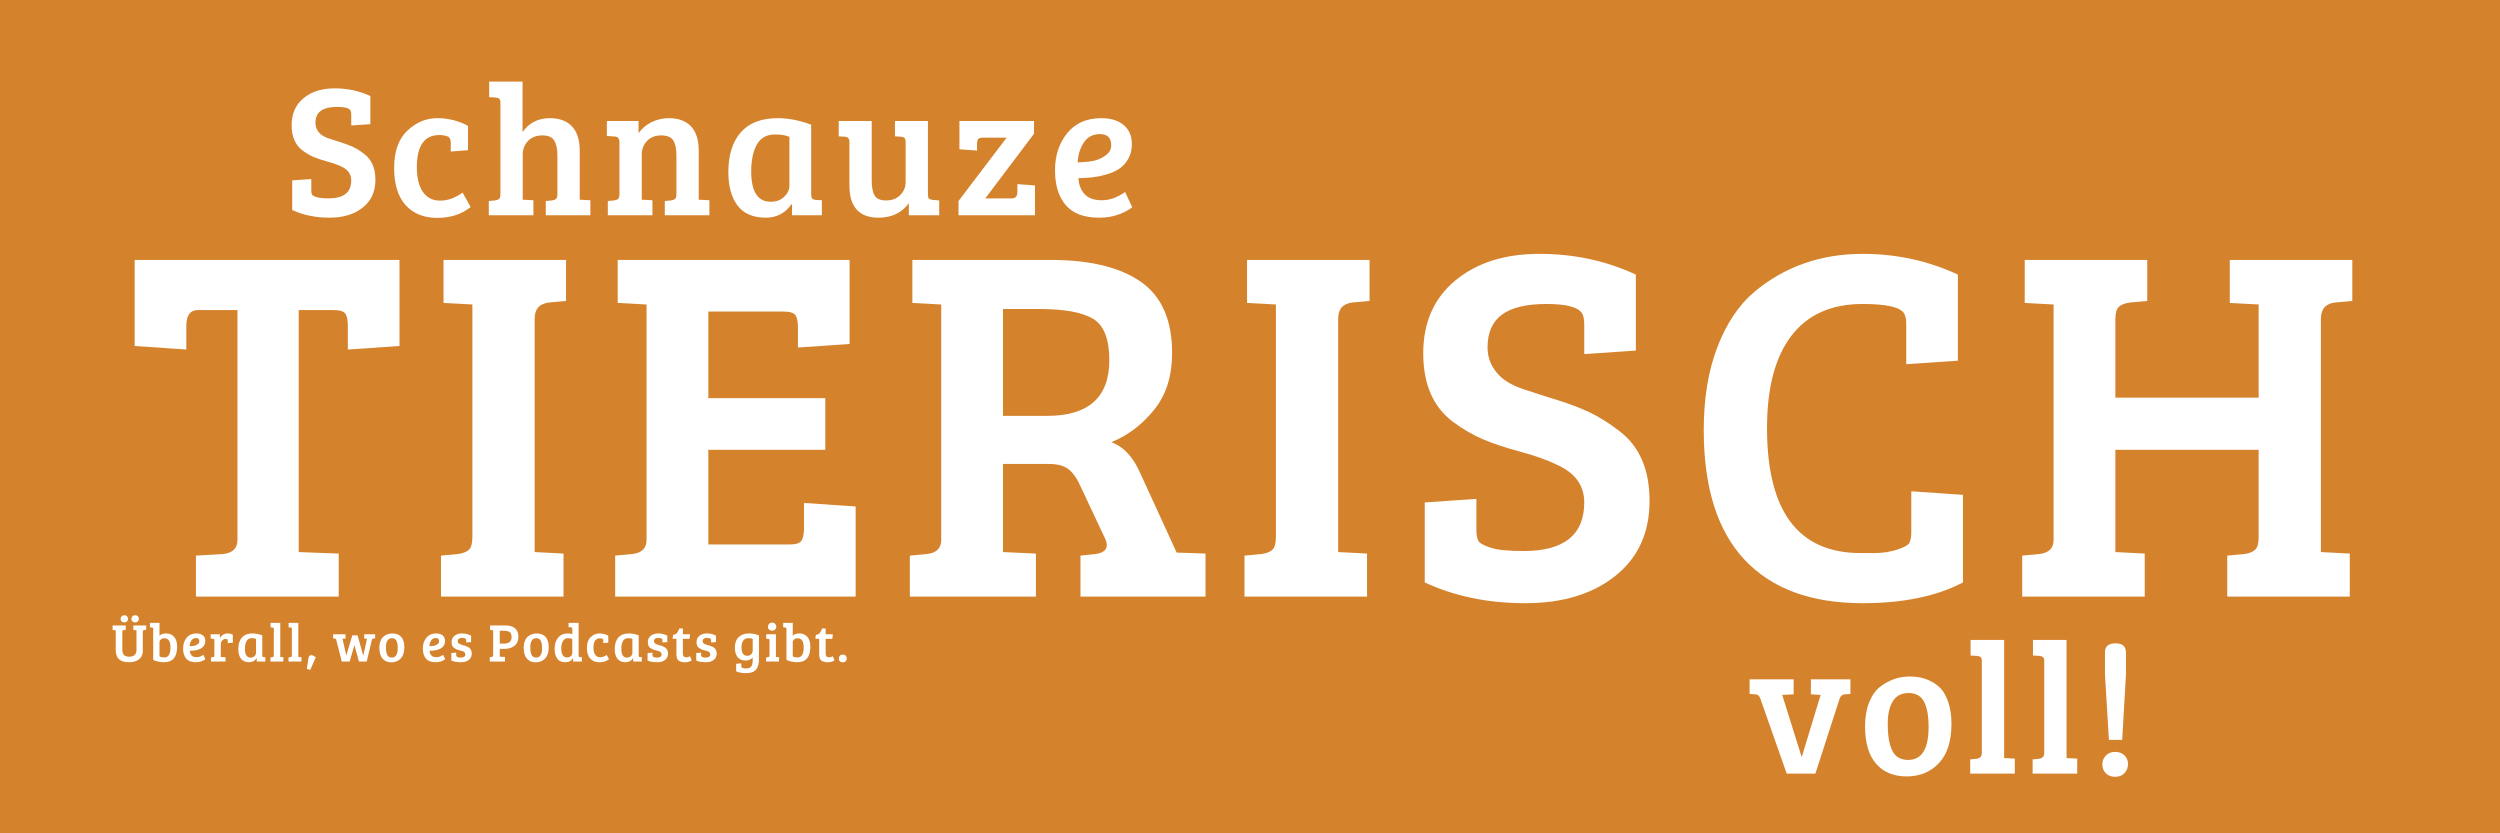 <svg xmlns="http://www.w3.org/2000/svg" xmlns:xlink="http://www.w3.org/1999/xlink" width="3000" zoomAndPan="magnify" viewBox="0 0 2250 750" height="1000" preserveAspectRatio="xMidYMid meet" version="1.0"><defs><g/><clipPath id="a9c832e02f"><rect x="0" width="362" y="0" height="230"/></clipPath><clipPath id="70db101f10"><rect x="0" width="2034" y="0" height="620"/></clipPath><clipPath id="a68d64fa04"><rect x="0" width="778" y="0" height="230"/></clipPath></defs><rect x="-225" width="2700" fill="#ffffff" y="-75" height="900" fill-opacity="1"/><rect x="-225" width="2700" fill="#d5822c" y="-75" height="900" fill-opacity="1"/><g transform="matrix(1, 0, 0, 1, 1572, 515)"><g clip-path="url(#a9c832e02f)"><g fill="#ffffff" fill-opacity="1"><g transform="translate(0.957, 181.251)"><g><path d="M 56.844 -84.844 L 92.438 -84.844 L 92.438 -71.688 L 87.219 -71.359 C 84.969 -71.129 83.445 -69.781 82.656 -67.312 L 60.891 0 L 35.094 0 L 11.469 -67.141 C 10.906 -68.711 10.312 -69.781 9.688 -70.344 C 9.07 -70.906 8.035 -71.242 6.578 -71.359 L 1.688 -71.688 L 1.688 -84.844 L 41.328 -84.844 L 41.328 -71.359 L 31.031 -70.844 L 48.406 -15.344 L 48.75 -15.344 L 65.625 -70.844 L 56.844 -71.359 Z M 56.844 -84.844 "/></g></g></g><g fill="#ffffff" fill-opacity="1"><g transform="translate(100.986, 181.251)"><g><path d="M 44.359 -12.312 C 56.617 -12.312 62.75 -22.207 62.75 -42 C 62.75 -52.008 61.367 -59.598 58.609 -64.766 C 55.859 -69.941 51.25 -72.531 44.781 -72.531 C 38.32 -72.531 33.57 -70.055 30.531 -65.109 C 27.5 -60.16 25.984 -53.414 25.984 -44.875 C 25.984 -29.02 28.906 -19.066 34.75 -15.016 C 37.332 -13.211 40.535 -12.312 44.359 -12.312 Z M 5.562 -42.516 C 5.562 -50.828 6.797 -58.047 9.266 -64.172 C 11.742 -70.305 15.066 -75.004 19.234 -78.266 C 27.211 -84.336 36.039 -87.375 45.719 -87.375 C 52.457 -87.375 58.16 -86.273 62.828 -84.078 C 67.504 -81.891 71.16 -79.363 73.797 -76.5 C 76.441 -73.633 78.691 -69.473 80.547 -64.016 C 82.398 -58.555 83.328 -52.117 83.328 -44.703 C 83.328 -29.18 79.562 -17.426 72.031 -9.438 C 64.5 -1.457 54.852 2.531 43.094 2.531 C 31.344 2.531 22.148 -1.266 15.516 -8.859 C 8.879 -16.453 5.562 -27.672 5.562 -42.516 Z M 5.562 -42.516 "/></g></g></g><g fill="#ffffff" fill-opacity="1"><g transform="translate(195.953, 181.251)"><g><path d="M 35.766 -120.281 L 35.766 -14 L 45.375 -13.5 L 45.375 0 L 5.234 0 L 5.234 -12.812 L 10.797 -13.328 C 14.055 -13.66 15.688 -15.457 15.688 -18.719 L 15.688 -101.891 C 15.688 -104.359 14.281 -105.707 11.469 -105.938 L 5.562 -106.266 L 5.562 -120.281 Z M 35.766 -120.281 "/></g></g></g><g fill="#ffffff" fill-opacity="1"><g transform="translate(252.124, 181.251)"><g><path d="M 35.766 -120.281 L 35.766 -14 L 45.375 -13.5 L 45.375 0 L 5.234 0 L 5.234 -12.812 L 10.797 -13.328 C 14.055 -13.66 15.688 -15.457 15.688 -18.719 L 15.688 -101.891 C 15.688 -104.359 14.281 -105.707 11.469 -105.938 L 5.562 -106.266 L 5.562 -120.281 Z M 35.766 -120.281 "/></g></g></g><g fill="#ffffff" fill-opacity="1"><g transform="translate(308.296, 181.251)"><g><path d="M 14.172 -89.234 L 14.172 -109.312 C 14.172 -114.594 17.316 -117.234 23.609 -117.234 C 29.91 -117.234 33.062 -114.477 33.062 -108.969 L 33.062 -89.234 L 29.688 -30.359 L 17.719 -30.359 Z M 23.359 2.875 C 19.816 2.875 17.004 1.805 14.922 -0.328 C 12.848 -2.473 11.812 -5.117 11.812 -8.266 C 11.812 -11.41 12.879 -14.078 15.016 -16.266 C 17.148 -18.461 19.93 -19.562 23.359 -19.562 C 26.797 -19.562 29.582 -18.52 31.719 -16.438 C 33.852 -14.363 34.922 -11.75 34.922 -8.594 C 34.922 -5.445 33.879 -2.75 31.797 -0.5 C 29.711 1.75 26.898 2.875 23.359 2.875 Z M 23.359 2.875 "/></g></g></g></g></g><g fill="#ffffff" fill-opacity="1"><g transform="translate(100.274, 595.367)"><g><path d="M 9.812 -26.734 L 9.812 -10.547 C 9.812 -8.266 10.352 -6.66 11.438 -5.734 C 12.531 -4.805 14.094 -4.344 16.125 -4.344 C 18.156 -4.344 19.734 -4.848 20.859 -5.859 C 21.984 -6.867 22.547 -8.348 22.547 -10.297 L 22.547 -28.156 L 19.719 -28.297 L 19.719 -32.453 L 31.281 -32.453 L 31.281 -28.5 L 29.672 -28.344 C 28.723 -28.25 28.25 -27.766 28.25 -26.891 L 28.25 -9.469 C 28.25 -6.312 27.141 -3.836 24.922 -2.047 C 22.711 -0.254 19.656 0.641 15.75 0.641 C 11.852 0.641 8.906 -0.227 6.906 -1.969 C 4.906 -3.719 3.906 -6.477 3.906 -10.25 L 3.906 -28.156 L 1.078 -28.297 L 1.078 -32.453 L 12.875 -32.453 L 12.875 -28.5 L 11.266 -28.344 C 10.742 -28.281 10.367 -28.145 10.141 -27.938 C 9.922 -27.727 9.812 -27.328 9.812 -26.734 Z M 21.344 -35.188 C 20.352 -35.188 19.547 -35.484 18.922 -36.078 C 18.305 -36.68 18 -37.445 18 -38.375 C 18 -39.301 18.316 -40.082 18.953 -40.719 C 19.586 -41.352 20.395 -41.672 21.375 -41.672 C 22.352 -41.672 23.156 -41.352 23.781 -40.719 C 24.414 -40.082 24.734 -39.301 24.734 -38.375 C 24.734 -37.445 24.414 -36.68 23.781 -36.078 C 23.156 -35.484 22.344 -35.188 21.344 -35.188 Z M 11.578 -35.188 C 10.586 -35.188 9.785 -35.484 9.172 -36.078 C 8.555 -36.68 8.25 -37.445 8.25 -38.375 C 8.25 -39.301 8.566 -40.082 9.203 -40.719 C 9.836 -41.352 10.641 -41.672 11.609 -41.672 C 12.586 -41.672 13.395 -41.352 14.031 -40.719 C 14.664 -40.082 14.984 -39.301 14.984 -38.375 C 14.984 -37.445 14.664 -36.68 14.031 -36.078 C 13.395 -35.484 12.578 -35.188 11.578 -35.188 Z M 11.578 -35.188 "/></g></g></g><g fill="#ffffff" fill-opacity="1"><g transform="translate(134.132, 595.367)"><g><path d="M 3.75 -1.469 L 3.75 -29.469 C 3.75 -30.219 3.344 -30.609 2.531 -30.641 L 0.828 -30.734 L 0.828 -34.797 L 9.422 -34.797 L 9.422 -23.234 C 10.879 -24.598 12.848 -25.281 15.328 -25.281 C 18.379 -25.281 20.801 -24.242 22.594 -22.172 C 24.383 -20.109 25.281 -17.207 25.281 -13.469 C 25.281 -4.062 21.344 0.641 13.469 0.641 C 11.781 0.641 10 0.438 8.125 0.031 C 6.25 -0.375 4.789 -0.875 3.75 -1.469 Z M 9.422 -17.281 L 9.422 -4.641 C 10.648 -3.984 12.082 -3.656 13.719 -3.656 C 17.426 -3.656 19.281 -6.664 19.281 -12.688 C 19.281 -18.188 17.457 -20.938 13.812 -20.938 C 12.633 -20.938 11.609 -20.594 10.734 -19.906 C 9.859 -19.227 9.422 -18.352 9.422 -17.281 Z M 9.422 -17.281 "/></g></g></g><g fill="#ffffff" fill-opacity="1"><g transform="translate(162.964, 595.367)"><g><path d="M 13.859 -25.281 C 16.297 -25.281 18.227 -24.688 19.656 -23.5 C 21.094 -22.312 21.812 -20.645 21.812 -18.5 C 21.812 -17.062 21.5 -15.797 20.875 -14.703 C 20.258 -13.617 19.492 -12.766 18.578 -12.141 C 17.672 -11.523 16.566 -11.023 15.266 -10.641 C 13.086 -9.984 10.633 -9.656 7.906 -9.656 C 8 -7.938 8.535 -6.547 9.516 -5.484 C 10.492 -4.43 11.988 -3.906 14 -3.906 C 16.02 -3.906 18.039 -4.617 20.062 -6.047 L 21.906 -2.094 C 21.258 -1.508 20.16 -0.906 18.609 -0.281 C 17.066 0.332 15.305 0.641 13.328 0.641 C 9.359 0.641 6.445 -0.457 4.594 -2.656 C 2.738 -4.852 1.812 -7.867 1.812 -11.703 C 1.812 -15.547 2.867 -18.77 4.984 -21.375 C 7.098 -23.977 10.055 -25.281 13.859 -25.281 Z M 11.641 -14.125 C 12.828 -14.332 13.922 -14.801 14.922 -15.531 C 15.93 -16.27 16.438 -17.145 16.438 -18.156 C 16.438 -20.133 15.461 -21.125 13.516 -21.125 C 11.691 -21.125 10.289 -20.398 9.312 -18.953 C 8.344 -17.504 7.805 -15.773 7.703 -13.766 C 9.141 -13.797 10.453 -13.914 11.641 -14.125 Z M 11.641 -14.125 "/></g></g></g><g fill="#ffffff" fill-opacity="1"><g transform="translate(188.284, 595.367)"><g><path d="M 4.641 -5.469 L 4.641 -18.984 C 4.641 -19.504 4.547 -19.867 4.359 -20.078 C 4.18 -20.285 3.867 -20.41 3.422 -20.453 L 1.359 -20.594 L 1.359 -24.547 L 9.609 -24.547 L 9.609 -20.891 C 10.191 -22.148 11.102 -23.195 12.344 -24.031 C 13.582 -24.863 15.004 -25.281 16.609 -25.281 C 18.223 -25.281 19.766 -24.922 21.234 -24.203 L 21.234 -16.938 L 16.688 -16.594 L 16.688 -18.828 C 16.688 -19.484 16.523 -19.895 16.203 -20.062 C 15.836 -20.219 15.398 -20.297 14.891 -20.297 C 13.586 -20.297 12.52 -19.832 11.688 -18.906 C 10.852 -17.977 10.438 -16.801 10.438 -15.375 L 10.438 -4.047 L 14.688 -3.859 L 14.688 0 L 1.609 0 L 1.609 -3.703 L 3.219 -3.859 C 3.707 -3.922 4.066 -4.055 4.297 -4.266 C 4.523 -4.484 4.641 -4.883 4.641 -5.469 Z M 4.641 -5.469 "/></g></g></g><g fill="#ffffff" fill-opacity="1"><g transform="translate(212.531, 595.367)"><g><path d="M 23.516 -23.562 L 23.516 -5.422 C 23.516 -4.898 23.602 -4.539 23.781 -4.344 C 23.969 -4.145 24.285 -4.031 24.734 -4 L 26.297 -3.906 L 26.297 0 L 18.547 0 L 18.547 -2.828 L 18.391 -2.875 C 16.766 -0.531 14.539 0.641 11.719 0.641 C 8.395 0.641 5.938 -0.414 4.344 -2.531 C 2.75 -4.645 1.953 -7.539 1.953 -11.219 C 1.953 -15.645 3.023 -19.094 5.172 -21.562 C 7.316 -24.039 10.535 -25.281 14.828 -25.281 C 17.598 -25.281 20.492 -24.707 23.516 -23.562 Z M 17.859 -7.766 L 17.859 -20.391 C 16.953 -20.816 15.703 -21.031 14.109 -21.031 C 11.922 -21.031 10.336 -20.148 9.359 -18.391 C 8.391 -16.641 7.906 -14.316 7.906 -11.422 C 7.906 -6.148 9.598 -3.516 12.984 -3.516 C 14.41 -3.516 15.578 -3.941 16.484 -4.797 C 17.398 -5.66 17.859 -6.648 17.859 -7.766 Z M 17.859 -7.766 "/></g></g></g><g fill="#ffffff" fill-opacity="1"><g transform="translate(241.9, 595.367)"><g><path d="M 10.344 -34.797 L 10.344 -4.047 L 13.125 -3.906 L 13.125 0 L 1.516 0 L 1.516 -3.703 L 3.125 -3.859 C 4.062 -3.953 4.531 -4.473 4.531 -5.422 L 4.531 -29.469 C 4.531 -30.188 4.125 -30.578 3.312 -30.641 L 1.609 -30.734 L 1.609 -34.797 Z M 10.344 -34.797 "/></g></g></g><g fill="#ffffff" fill-opacity="1"><g transform="translate(258.146, 595.367)"><g><path d="M 10.344 -34.797 L 10.344 -4.047 L 13.125 -3.906 L 13.125 0 L 1.516 0 L 1.516 -3.703 L 3.125 -3.859 C 4.062 -3.953 4.531 -4.473 4.531 -5.422 L 4.531 -29.469 C 4.531 -30.188 4.125 -30.578 3.312 -30.641 L 1.609 -30.734 L 1.609 -34.797 Z M 10.344 -34.797 "/></g></g></g><g fill="#ffffff" fill-opacity="1"><g transform="translate(274.391, 595.367)"><g><path d="M 9.859 -3.859 L 4.828 7.562 L 1.75 6.641 L 3.266 -3.266 C 3.492 -4.891 4.289 -5.703 5.656 -5.703 C 6.344 -5.703 6.875 -5.598 7.25 -5.391 C 7.625 -5.18 7.93 -5.008 8.172 -4.875 C 8.422 -4.75 8.594 -4.648 8.688 -4.578 C 8.781 -4.516 8.973 -4.395 9.266 -4.219 C 9.555 -4.039 9.754 -3.922 9.859 -3.859 Z M 9.859 -3.859 "/></g></g></g><g fill="#ffffff" fill-opacity="1"><g transform="translate(287.857, 595.367)"><g/></g></g><g fill="#ffffff" fill-opacity="1"><g transform="translate(299.322, 595.367)"><g><path d="M 17.766 -23.562 L 22.5 -23.562 L 27.562 -5.422 L 27.672 -5.422 L 30.984 -20.5 L 28.5 -20.641 L 28.5 -24.547 L 38.312 -24.547 L 38.312 -20.781 L 36.688 -20.688 C 36.039 -20.625 35.602 -20.234 35.375 -19.516 L 30.734 0 L 23.719 0 L 19.719 -14.547 L 19.562 -14.547 L 15.422 0 L 8.25 0 L 3.312 -19.469 C 3.156 -19.926 2.984 -20.234 2.797 -20.391 C 2.617 -20.555 2.32 -20.656 1.906 -20.688 L 0.484 -20.781 L 0.484 -24.547 L 11.656 -24.547 L 11.656 -20.641 L 8.938 -20.5 L 12.297 -5.516 L 12.391 -5.516 Z M 17.766 -23.562 "/></g></g></g><g fill="#ffffff" fill-opacity="1"><g transform="translate(339.814, 595.367)"><g><path d="M 12.828 -3.562 C 16.379 -3.562 18.156 -6.426 18.156 -12.156 C 18.156 -15.051 17.754 -17.242 16.953 -18.734 C 16.16 -20.234 14.828 -20.984 12.953 -20.984 C 11.086 -20.984 9.711 -20.266 8.828 -18.828 C 7.953 -17.398 7.516 -15.453 7.516 -12.984 C 7.516 -8.391 8.359 -5.508 10.047 -4.344 C 10.797 -3.82 11.723 -3.562 12.828 -3.562 Z M 1.609 -12.297 C 1.609 -14.703 1.961 -16.789 2.672 -18.562 C 3.391 -20.344 4.352 -21.703 5.562 -22.641 C 7.875 -24.398 10.426 -25.281 13.219 -25.281 C 15.176 -25.281 16.828 -24.961 18.172 -24.328 C 19.523 -23.691 20.582 -22.957 21.344 -22.125 C 22.113 -21.301 22.766 -20.098 23.297 -18.516 C 23.836 -16.941 24.109 -15.082 24.109 -12.938 C 24.109 -8.445 23.016 -5.047 20.828 -2.734 C 18.648 -0.422 15.863 0.734 12.469 0.734 C 9.07 0.734 6.41 -0.363 4.484 -2.562 C 2.566 -4.758 1.609 -8.004 1.609 -12.297 Z M 1.609 -12.297 "/></g></g></g><g fill="#ffffff" fill-opacity="1"><g transform="translate(367.28, 595.367)"><g/></g></g><g fill="#ffffff" fill-opacity="1"><g transform="translate(378.745, 595.367)"><g><path d="M 13.859 -25.281 C 16.297 -25.281 18.227 -24.688 19.656 -23.5 C 21.094 -22.312 21.812 -20.645 21.812 -18.5 C 21.812 -17.062 21.5 -15.797 20.875 -14.703 C 20.258 -13.617 19.492 -12.766 18.578 -12.141 C 17.672 -11.523 16.566 -11.023 15.266 -10.641 C 13.086 -9.984 10.633 -9.656 7.906 -9.656 C 8 -7.938 8.535 -6.547 9.516 -5.484 C 10.492 -4.43 11.988 -3.906 14 -3.906 C 16.02 -3.906 18.039 -4.617 20.062 -6.047 L 21.906 -2.094 C 21.258 -1.508 20.16 -0.906 18.609 -0.281 C 17.066 0.332 15.305 0.641 13.328 0.641 C 9.359 0.641 6.445 -0.457 4.594 -2.656 C 2.738 -4.852 1.812 -7.867 1.812 -11.703 C 1.812 -15.547 2.867 -18.77 4.984 -21.375 C 7.098 -23.977 10.055 -25.281 13.859 -25.281 Z M 11.641 -14.125 C 12.828 -14.332 13.922 -14.801 14.922 -15.531 C 15.93 -16.27 16.438 -17.145 16.438 -18.156 C 16.438 -20.133 15.461 -21.125 13.516 -21.125 C 11.691 -21.125 10.289 -20.398 9.312 -18.953 C 8.344 -17.504 7.805 -15.773 7.703 -13.766 C 9.141 -13.797 10.453 -13.914 11.641 -14.125 Z M 11.641 -14.125 "/></g></g></g><g fill="#ffffff" fill-opacity="1"><g transform="translate(404.065, 595.367)"><g><path d="M 14.391 -20.844 C 13.609 -21.133 12.664 -21.281 11.562 -21.281 C 10.457 -21.281 9.57 -21.023 8.906 -20.516 C 8.238 -20.016 7.906 -19.395 7.906 -18.656 C 7.906 -17.926 8.023 -17.359 8.266 -16.953 C 8.516 -16.547 8.898 -16.195 9.422 -15.906 C 10.234 -15.477 11.207 -15.109 12.344 -14.797 C 13.477 -14.492 14.32 -14.254 14.875 -14.078 C 15.438 -13.898 16.129 -13.598 16.953 -13.172 C 17.785 -12.754 18.41 -12.301 18.828 -11.812 C 19.973 -10.602 20.547 -9.055 20.547 -7.172 C 20.547 -4.734 19.656 -2.82 17.875 -1.438 C 16.102 -0.051 13.852 0.641 11.125 0.641 C 7.156 0.641 4.16 0.133 2.141 -0.875 L 2.141 -7.656 L 6.531 -8 L 6.531 -5.656 C 6.531 -4.227 7.895 -3.516 10.625 -3.516 C 13.363 -3.516 14.734 -4.504 14.734 -6.484 C 14.734 -7.203 14.5 -7.789 14.031 -8.25 C 13.562 -8.707 13.098 -9.016 12.641 -9.172 C 12.18 -9.336 11.633 -9.5 11 -9.656 C 10.363 -9.82 9.742 -9.984 9.141 -10.141 C 8.547 -10.305 7.895 -10.523 7.188 -10.797 C 6.488 -11.078 5.719 -11.477 4.875 -12 C 3.219 -13.07 2.391 -14.867 2.391 -17.391 C 2.391 -19.91 3.285 -21.852 5.078 -23.219 C 6.867 -24.594 9.117 -25.281 11.828 -25.281 C 14.547 -25.281 17.238 -24.629 19.906 -23.328 L 19.906 -17.469 L 15.516 -17.125 L 15.516 -19.172 C 15.516 -19.984 15.141 -20.539 14.391 -20.844 Z M 14.391 -20.844 "/></g></g></g><g fill="#ffffff" fill-opacity="1"><g transform="translate(427.775, 595.367)"><g/></g></g><g fill="#ffffff" fill-opacity="1"><g transform="translate(439.24, 595.367)"><g><path d="M 1.562 0 L 1.562 -3.953 L 3.172 -4.094 C 4.117 -4.195 4.594 -4.656 4.594 -5.469 L 4.594 -28.156 L 1.812 -28.297 L 1.812 -32.453 L 15.766 -32.453 C 19.41 -32.453 22.25 -31.598 24.281 -29.891 C 26.312 -28.18 27.328 -25.617 27.328 -22.203 C 27.328 -18.785 26.172 -16.125 23.859 -14.219 C 21.547 -12.32 18.488 -11.375 14.688 -11.375 L 10.547 -11.375 L 10.547 -4.297 L 15.219 -4.141 L 15.219 0 Z M 10.547 -16.109 L 14.047 -16.109 C 18.797 -16.109 21.172 -18.039 21.172 -21.906 C 21.172 -24.25 20.562 -25.801 19.344 -26.562 C 18.125 -27.332 16.18 -27.719 13.516 -27.719 L 10.547 -27.719 Z M 10.547 -16.109 "/></g></g></g><g fill="#ffffff" fill-opacity="1"><g transform="translate(469.731, 595.367)"><g><path d="M 12.828 -3.562 C 16.379 -3.562 18.156 -6.426 18.156 -12.156 C 18.156 -15.051 17.754 -17.242 16.953 -18.734 C 16.16 -20.234 14.828 -20.984 12.953 -20.984 C 11.086 -20.984 9.711 -20.266 8.828 -18.828 C 7.953 -17.398 7.516 -15.453 7.516 -12.984 C 7.516 -8.391 8.359 -5.508 10.047 -4.344 C 10.797 -3.82 11.723 -3.562 12.828 -3.562 Z M 1.609 -12.297 C 1.609 -14.703 1.961 -16.789 2.672 -18.562 C 3.391 -20.344 4.352 -21.703 5.562 -22.641 C 7.875 -24.398 10.426 -25.281 13.219 -25.281 C 15.176 -25.281 16.828 -24.961 18.172 -24.328 C 19.523 -23.691 20.582 -22.957 21.344 -22.125 C 22.113 -21.301 22.766 -20.098 23.297 -18.516 C 23.836 -16.941 24.109 -15.082 24.109 -12.938 C 24.109 -8.445 23.016 -5.047 20.828 -2.734 C 18.648 -0.422 15.863 0.734 12.469 0.734 C 9.07 0.734 6.41 -0.363 4.484 -2.562 C 2.566 -4.758 1.609 -8.004 1.609 -12.297 Z M 1.609 -12.297 "/></g></g></g><g fill="#ffffff" fill-opacity="1"><g transform="translate(497.198, 595.367)"><g><path d="M 13.859 -25.281 C 15.254 -25.281 16.586 -25.082 17.859 -24.688 L 17.859 -29.625 C 17.859 -30.332 17.438 -30.723 16.594 -30.797 L 14.5 -30.938 L 14.5 -34.797 L 23.562 -34.797 L 23.562 -5.125 C 23.602 -4.375 24.008 -4 24.781 -4 L 26.5 -3.906 L 26.5 0 L 18.594 0 L 18.594 -2.875 L 18.438 -2.922 C 16.977 -0.547 14.77 0.641 11.812 0.641 C 8.102 0.641 5.5 -0.598 4 -3.078 C 2.633 -5.316 1.953 -8.066 1.953 -11.328 C 1.953 -15.555 3 -18.938 5.094 -21.469 C 7.195 -24.008 10.117 -25.281 13.859 -25.281 Z M 17.859 -7.609 L 17.859 -20.25 C 16.691 -20.77 15.457 -21.031 14.156 -21.031 C 12.008 -21.031 10.438 -20.164 9.438 -18.438 C 8.445 -16.719 7.953 -14.523 7.953 -11.859 C 7.953 -6.391 9.707 -3.656 13.219 -3.656 C 14.551 -3.656 15.656 -4.035 16.531 -4.797 C 17.414 -5.566 17.859 -6.504 17.859 -7.609 Z M 17.859 -7.609 "/></g></g></g><g fill="#ffffff" fill-opacity="1"><g transform="translate(526.615, 595.367)"><g><path d="M 7.516 -12.547 C 7.516 -9.773 8.035 -7.625 9.078 -6.094 C 10.117 -4.57 11.625 -3.812 13.594 -3.812 C 15.562 -3.812 17.504 -4.508 19.422 -5.906 L 21.516 -2.141 C 19.211 -0.254 16.316 0.688 12.828 0.688 C 9.348 0.688 6.609 -0.41 4.609 -2.609 C 2.609 -4.805 1.609 -8.051 1.609 -12.344 C 1.609 -16.633 2.754 -19.863 5.047 -22.031 C 7.336 -24.195 9.922 -25.281 12.797 -25.281 C 15.68 -25.281 18.363 -24.613 20.844 -23.281 L 20.844 -16.938 L 16.344 -16.594 L 16.344 -18.938 C 16.344 -19.812 16.023 -20.352 15.391 -20.562 C 14.754 -20.781 14.098 -20.891 13.422 -20.891 C 9.484 -20.891 7.516 -18.109 7.516 -12.547 Z M 7.516 -12.547 "/></g></g></g><g fill="#ffffff" fill-opacity="1"><g transform="translate(551.301, 595.367)"><g><path d="M 23.516 -23.562 L 23.516 -5.422 C 23.516 -4.898 23.602 -4.539 23.781 -4.344 C 23.969 -4.145 24.285 -4.031 24.734 -4 L 26.297 -3.906 L 26.297 0 L 18.547 0 L 18.547 -2.828 L 18.391 -2.875 C 16.766 -0.531 14.539 0.641 11.719 0.641 C 8.395 0.641 5.938 -0.414 4.344 -2.531 C 2.75 -4.645 1.953 -7.539 1.953 -11.219 C 1.953 -15.645 3.023 -19.094 5.172 -21.562 C 7.316 -24.039 10.535 -25.281 14.828 -25.281 C 17.598 -25.281 20.492 -24.707 23.516 -23.562 Z M 17.859 -7.766 L 17.859 -20.391 C 16.953 -20.816 15.703 -21.031 14.109 -21.031 C 11.922 -21.031 10.336 -20.148 9.359 -18.391 C 8.391 -16.641 7.906 -14.316 7.906 -11.422 C 7.906 -6.148 9.598 -3.516 12.984 -3.516 C 14.41 -3.516 15.578 -3.941 16.484 -4.797 C 17.398 -5.66 17.859 -6.648 17.859 -7.766 Z M 17.859 -7.766 "/></g></g></g><g fill="#ffffff" fill-opacity="1"><g transform="translate(580.67, 595.367)"><g><path d="M 14.391 -20.844 C 13.609 -21.133 12.664 -21.281 11.562 -21.281 C 10.457 -21.281 9.57 -21.023 8.906 -20.516 C 8.238 -20.016 7.906 -19.395 7.906 -18.656 C 7.906 -17.926 8.023 -17.359 8.266 -16.953 C 8.516 -16.547 8.898 -16.195 9.422 -15.906 C 10.234 -15.477 11.207 -15.109 12.344 -14.797 C 13.477 -14.492 14.32 -14.254 14.875 -14.078 C 15.438 -13.898 16.129 -13.598 16.953 -13.172 C 17.785 -12.754 18.41 -12.301 18.828 -11.812 C 19.973 -10.602 20.547 -9.055 20.547 -7.172 C 20.547 -4.734 19.656 -2.82 17.875 -1.438 C 16.102 -0.051 13.852 0.641 11.125 0.641 C 7.156 0.641 4.16 0.133 2.141 -0.875 L 2.141 -7.656 L 6.531 -8 L 6.531 -5.656 C 6.531 -4.227 7.895 -3.516 10.625 -3.516 C 13.363 -3.516 14.734 -4.504 14.734 -6.484 C 14.734 -7.203 14.5 -7.789 14.031 -8.25 C 13.562 -8.707 13.098 -9.016 12.641 -9.172 C 12.18 -9.336 11.633 -9.5 11 -9.656 C 10.363 -9.82 9.742 -9.984 9.141 -10.141 C 8.547 -10.305 7.895 -10.523 7.188 -10.797 C 6.488 -11.078 5.719 -11.477 4.875 -12 C 3.219 -13.07 2.391 -14.867 2.391 -17.391 C 2.391 -19.91 3.285 -21.852 5.078 -23.219 C 6.867 -24.594 9.117 -25.281 11.828 -25.281 C 14.547 -25.281 17.238 -24.629 19.906 -23.328 L 19.906 -17.469 L 15.516 -17.125 L 15.516 -19.172 C 15.516 -19.984 15.141 -20.539 14.391 -20.844 Z M 14.391 -20.844 "/></g></g></g><g fill="#ffffff" fill-opacity="1"><g transform="translate(604.38, 595.367)"><g><path d="M 7.031 -29.719 L 10.203 -29.719 L 10.203 -24.547 L 16.688 -24.547 L 16.203 -20.453 L 10.203 -20.453 L 10.203 -7.609 C 10.203 -6.18 10.461 -5.18 10.984 -4.609 C 11.504 -4.035 12.305 -3.75 13.391 -3.75 C 14.484 -3.75 15.582 -4.094 16.688 -4.781 L 18.156 -1.031 C 16.531 0.113 14.461 0.688 11.953 0.688 C 10.492 0.688 9.258 0.5 8.25 0.125 C 7.238 -0.25 6.488 -0.664 6 -1.125 C 5.508 -1.582 5.133 -2.25 4.875 -3.125 C 4.613 -4 4.469 -4.688 4.438 -5.188 C 4.406 -5.695 4.391 -6.441 4.391 -7.422 L 4.391 -20.453 L 0.922 -20.453 L 1.422 -24.016 C 2.941 -24.141 4.094 -24.68 4.875 -25.641 C 5.656 -26.598 6.375 -27.957 7.031 -29.719 Z M 7.031 -29.719 "/></g></g></g><g fill="#ffffff" fill-opacity="1"><g transform="translate(624.48, 595.367)"><g><path d="M 14.391 -20.844 C 13.609 -21.133 12.664 -21.281 11.562 -21.281 C 10.457 -21.281 9.57 -21.023 8.906 -20.516 C 8.238 -20.016 7.906 -19.395 7.906 -18.656 C 7.906 -17.926 8.023 -17.359 8.266 -16.953 C 8.516 -16.547 8.898 -16.195 9.422 -15.906 C 10.234 -15.477 11.207 -15.109 12.344 -14.797 C 13.477 -14.492 14.32 -14.254 14.875 -14.078 C 15.438 -13.898 16.129 -13.598 16.953 -13.172 C 17.785 -12.754 18.41 -12.301 18.828 -11.812 C 19.973 -10.602 20.547 -9.055 20.547 -7.172 C 20.547 -4.734 19.656 -2.82 17.875 -1.438 C 16.102 -0.051 13.852 0.641 11.125 0.641 C 7.156 0.641 4.16 0.133 2.141 -0.875 L 2.141 -7.656 L 6.531 -8 L 6.531 -5.656 C 6.531 -4.227 7.895 -3.516 10.625 -3.516 C 13.363 -3.516 14.734 -4.504 14.734 -6.484 C 14.734 -7.203 14.5 -7.789 14.031 -8.25 C 13.562 -8.707 13.098 -9.016 12.641 -9.172 C 12.18 -9.336 11.633 -9.5 11 -9.656 C 10.363 -9.82 9.742 -9.984 9.141 -10.141 C 8.547 -10.305 7.895 -10.523 7.188 -10.797 C 6.488 -11.078 5.719 -11.477 4.875 -12 C 3.219 -13.07 2.391 -14.867 2.391 -17.391 C 2.391 -19.91 3.285 -21.852 5.078 -23.219 C 6.867 -24.594 9.117 -25.281 11.828 -25.281 C 14.547 -25.281 17.238 -24.629 19.906 -23.328 L 19.906 -17.469 L 15.516 -17.125 L 15.516 -19.172 C 15.516 -19.984 15.141 -20.539 14.391 -20.844 Z M 14.391 -20.844 "/></g></g></g><g fill="#ffffff" fill-opacity="1"><g transform="translate(648.19, 595.367)"><g/></g></g><g fill="#ffffff" fill-opacity="1"><g transform="translate(659.655, 595.367)"><g><path d="M 23.328 -0.047 C 23.035 3.566 21.992 6.219 20.203 7.906 C 18.41 9.594 15.609 10.438 11.797 10.438 C 7.992 10.438 5.02 9.898 2.875 8.828 L 2.875 2.047 L 7.516 1.656 L 7.516 4 C 7.516 4.875 7.922 5.469 8.734 5.781 C 9.547 6.094 10.672 6.25 12.109 6.25 C 14.18 6.25 15.641 5.617 16.484 4.359 C 17.336 3.109 17.766 1.348 17.766 -0.922 L 17.766 -3.609 C 16.203 -1.785 14.035 -0.875 11.266 -0.875 C 9.578 -0.875 8.086 -1.195 6.797 -1.844 C 5.516 -2.5 4.52 -3.379 3.812 -4.484 C 2.406 -6.703 1.703 -9.305 1.703 -12.297 C 1.703 -16.555 2.859 -19.785 5.172 -21.984 C 7.484 -24.18 10.555 -25.281 14.391 -25.281 C 17.578 -25.281 20.586 -24.676 23.422 -23.469 L 23.422 -5.375 C 23.422 -2.602 23.391 -0.828 23.328 -0.047 Z M 17.766 -9.953 L 17.766 -20.453 C 16.617 -20.836 15.316 -21.031 13.859 -21.031 C 11.867 -21.031 10.344 -20.297 9.281 -18.828 C 8.227 -17.367 7.703 -15.383 7.703 -12.875 C 7.703 -7.738 9.395 -5.172 12.781 -5.172 C 14.188 -5.172 15.367 -5.602 16.328 -6.469 C 17.285 -7.332 17.766 -8.492 17.766 -9.953 Z M 17.766 -9.953 "/></g></g></g><g fill="#ffffff" fill-opacity="1"><g transform="translate(687.902, 595.367)"><g><path d="M 10.438 -24.547 L 10.438 -4.047 L 13.219 -3.906 L 13.219 0 L 1.609 0 L 1.609 -3.703 L 3.219 -3.859 C 4.164 -3.953 4.641 -4.473 4.641 -5.422 L 4.641 -18.984 C 4.641 -19.535 4.547 -19.906 4.359 -20.094 C 4.18 -20.289 3.867 -20.391 3.422 -20.391 L 1.703 -20.5 L 1.703 -24.547 Z M 4.281 -28.766 C 3.602 -29.43 3.266 -30.285 3.266 -31.328 C 3.266 -32.367 3.602 -33.238 4.281 -33.938 C 4.969 -34.633 5.863 -34.984 6.969 -34.984 C 8.082 -34.984 8.988 -34.633 9.688 -33.938 C 10.383 -33.238 10.734 -32.367 10.734 -31.328 C 10.734 -30.285 10.383 -29.43 9.688 -28.766 C 8.988 -28.098 8.082 -27.766 6.969 -27.766 C 5.863 -27.766 4.969 -28.098 4.281 -28.766 Z M 4.281 -28.766 "/></g></g></g><g fill="#ffffff" fill-opacity="1"><g transform="translate(704.05, 595.367)"><g><path d="M 3.75 -1.469 L 3.75 -29.469 C 3.75 -30.219 3.344 -30.609 2.531 -30.641 L 0.828 -30.734 L 0.828 -34.797 L 9.422 -34.797 L 9.422 -23.234 C 10.879 -24.598 12.848 -25.281 15.328 -25.281 C 18.379 -25.281 20.801 -24.242 22.594 -22.172 C 24.383 -20.109 25.281 -17.207 25.281 -13.469 C 25.281 -4.062 21.344 0.641 13.469 0.641 C 11.781 0.641 10 0.438 8.125 0.031 C 6.25 -0.375 4.789 -0.875 3.75 -1.469 Z M 9.422 -17.281 L 9.422 -4.641 C 10.648 -3.984 12.082 -3.656 13.719 -3.656 C 17.426 -3.656 19.281 -6.664 19.281 -12.688 C 19.281 -18.188 17.457 -20.938 13.812 -20.938 C 12.633 -20.938 11.609 -20.594 10.734 -19.906 C 9.859 -19.227 9.422 -18.352 9.422 -17.281 Z M 9.422 -17.281 "/></g></g></g><g fill="#ffffff" fill-opacity="1"><g transform="translate(732.883, 595.367)"><g><path d="M 7.031 -29.719 L 10.203 -29.719 L 10.203 -24.547 L 16.688 -24.547 L 16.203 -20.453 L 10.203 -20.453 L 10.203 -7.609 C 10.203 -6.18 10.461 -5.18 10.984 -4.609 C 11.504 -4.035 12.305 -3.75 13.391 -3.75 C 14.484 -3.75 15.582 -4.094 16.688 -4.781 L 18.156 -1.031 C 16.531 0.113 14.461 0.688 11.953 0.688 C 10.492 0.688 9.258 0.5 8.25 0.125 C 7.238 -0.25 6.488 -0.664 6 -1.125 C 5.508 -1.582 5.133 -2.25 4.875 -3.125 C 4.613 -4 4.469 -4.688 4.438 -5.188 C 4.406 -5.695 4.391 -6.441 4.391 -7.422 L 4.391 -20.453 L 0.922 -20.453 L 1.422 -24.016 C 2.941 -24.141 4.094 -24.68 4.875 -25.641 C 5.656 -26.598 6.375 -27.957 7.031 -29.719 Z M 7.031 -29.719 "/></g></g></g><g fill="#ffffff" fill-opacity="1"><g transform="translate(752.983, 595.367)"><g><path d="M 5.516 0.734 C 4.379 0.734 3.5 0.414 2.875 -0.219 C 2.258 -0.852 1.953 -1.68 1.953 -2.703 C 1.953 -3.734 2.27 -4.582 2.906 -5.25 C 3.539 -5.914 4.398 -6.25 5.484 -6.25 C 6.578 -6.25 7.445 -5.93 8.094 -5.297 C 8.75 -4.66 9.078 -3.828 9.078 -2.797 C 9.078 -1.773 8.766 -0.93 8.141 -0.266 C 7.523 0.398 6.648 0.734 5.516 0.734 Z M 5.516 0.734 "/></g></g></g><g transform="matrix(1, 0, 0, 1, 113, 46)"><g clip-path="url(#70db101f10)"><g fill="#ffffff" fill-opacity="1"><g transform="translate(1.376, 490.954)"><g><path d="M 99.344 -51.031 L 99.344 -257.906 L 63.797 -257.906 C 56.805 -257.906 53.312 -253.195 53.312 -243.781 L 53.312 -222.375 L 6.828 -225.562 L 6.828 -303.016 L 245.156 -303.016 L 245.156 -225.562 L 198.672 -222.375 L 198.672 -243.781 C 198.672 -248.945 197.91 -252.594 196.391 -254.719 C 194.867 -256.844 191.223 -257.906 185.453 -257.906 L 154.469 -257.906 L 154.469 -40.094 L 190.469 -38.734 L 190.469 0 L 61.969 0 L 61.969 -36.906 L 86.125 -38.281 C 94.938 -39.188 99.344 -43.438 99.344 -51.031 Z M 99.344 -51.031 "/></g></g></g><g fill="#ffffff" fill-opacity="1"><g transform="translate(269.315, 490.954)"><g><path d="M 42.828 -53.312 L 42.828 -262.922 L 16.859 -264.297 L 16.859 -303.016 L 127.125 -303.016 L 127.125 -266.109 L 112.094 -264.75 C 103.281 -263.832 98.875 -258.969 98.875 -250.156 L 98.875 -40.094 L 124.859 -38.734 L 124.859 0 L 14.578 0 L 14.578 -36.906 L 29.625 -38.281 C 34.176 -38.883 37.516 -40.172 39.641 -42.141 C 41.766 -44.117 42.828 -47.844 42.828 -53.312 Z M 42.828 -53.312 "/></g></g></g><g fill="#ffffff" fill-opacity="1"><g transform="translate(425.157, 490.954)"><g><path d="M 231.938 0 L 15.5 0 L 15.5 -36.906 L 30.531 -38.281 C 39.344 -39.188 43.75 -43.438 43.75 -51.031 L 43.75 -262.922 L 17.766 -264.297 L 17.766 -303.016 L 226.469 -303.016 L 226.469 -227.375 L 179.984 -224.188 L 179.984 -242.422 C 179.984 -247.578 179.223 -251.219 177.703 -253.344 C 176.191 -255.477 172.551 -256.547 166.781 -256.547 L 99.344 -256.547 L 99.344 -178.625 L 204.594 -178.625 L 204.594 -132.141 L 99.344 -132.141 L 99.344 -46.938 L 172.703 -46.938 C 178.172 -46.938 181.66 -48.07 183.172 -50.344 C 184.691 -52.625 185.453 -56.348 185.453 -61.516 L 185.453 -84.297 L 231.938 -81.109 Z M 231.938 0 "/></g></g></g><g fill="#ffffff" fill-opacity="1"><g transform="translate(691.274, 490.954)"><g><path d="M 14.578 0 L 14.578 -36.906 L 29.625 -38.281 C 38.426 -39.188 42.828 -43.438 42.828 -51.031 L 42.828 -262.922 L 16.859 -264.297 L 16.859 -303.016 L 141.266 -303.016 C 176.492 -303.016 203.523 -296.484 222.359 -283.422 C 241.203 -270.359 250.625 -248.941 250.625 -219.172 C 250.625 -198.516 245.227 -181.504 234.438 -168.141 C 223.656 -154.773 210.82 -145.055 195.938 -138.984 C 206.875 -135.035 215.531 -125.77 221.906 -111.188 L 254.719 -39.641 L 280.688 -38.734 L 280.688 0 L 168.141 0 L 168.141 -36.906 L 181.359 -38.281 C 188.348 -39.188 191.844 -41.922 191.844 -46.484 C 191.844 -48.305 191.234 -50.43 190.016 -52.859 L 168.594 -98.422 C 165.258 -106.016 161.539 -111.406 157.438 -114.594 C 153.332 -117.789 147.484 -119.391 139.891 -119.391 L 98.422 -119.391 L 98.422 -40.094 L 128.047 -38.734 L 128.047 0 Z M 98.422 -162.672 L 138.062 -162.672 C 175.426 -162.672 194.109 -179.379 194.109 -212.797 C 194.109 -231.93 189.172 -244.383 179.297 -250.156 C 169.43 -255.938 153.562 -258.828 131.688 -258.828 L 98.422 -258.828 Z M 98.422 -162.672 "/></g></g></g><g fill="#ffffff" fill-opacity="1"><g transform="translate(992.477, 490.954)"><g><path d="M 42.828 -53.312 L 42.828 -262.922 L 16.859 -264.297 L 16.859 -303.016 L 127.125 -303.016 L 127.125 -266.109 L 112.094 -264.75 C 103.281 -263.832 98.875 -258.969 98.875 -250.156 L 98.875 -40.094 L 124.859 -38.734 L 124.859 0 L 14.578 0 L 14.578 -36.906 L 29.625 -38.281 C 34.176 -38.883 37.516 -40.172 39.641 -42.141 C 41.766 -44.117 42.828 -47.844 42.828 -53.312 Z M 42.828 -53.312 "/></g></g></g><g fill="#ffffff" fill-opacity="1"><g transform="translate(1148.32, 490.954)"><g><path d="M 109.812 -41.016 C 146.27 -41.016 164.5 -55.594 164.5 -84.75 C 164.5 -99.938 156.445 -111.176 140.344 -118.469 C 131.844 -122.727 120.832 -126.68 107.312 -130.328 C 93.789 -133.973 82.551 -137.691 73.594 -141.484 C 64.633 -145.285 55.598 -150.523 46.484 -157.203 C 28.555 -170.566 19.594 -191.145 19.594 -218.938 C 19.594 -246.738 29.238 -268.613 48.531 -284.562 C 67.82 -300.508 93.035 -308.484 124.172 -308.484 C 155.305 -308.484 184.238 -302.258 210.969 -289.812 L 210.969 -221.453 L 164.5 -218.266 L 164.5 -244.703 C 164.5 -249.254 163.891 -252.594 162.672 -254.719 C 159.328 -260.488 148.617 -263.375 130.547 -263.375 C 112.473 -263.375 99.109 -260.18 90.453 -253.797 C 81.797 -247.422 77.469 -237.551 77.469 -224.188 C 77.469 -214.469 81.113 -205.961 88.406 -198.672 C 93.258 -193.805 100.469 -189.781 110.031 -186.594 C 119.602 -183.406 129.781 -180.141 140.562 -176.797 C 151.352 -173.453 160.926 -169.805 169.281 -165.859 C 177.633 -161.91 186.367 -156.441 195.484 -149.453 C 214.016 -135.785 223.281 -114.672 223.281 -86.109 C 223.281 -57.555 213.023 -35.078 192.516 -18.672 C 172.016 -2.273 144.977 5.922 111.406 5.922 C 77.844 5.922 47.691 -0.305 20.953 -12.766 L 20.953 -84.75 L 67.438 -87.938 L 67.438 -60.156 C 67.438 -55.594 68.039 -52.25 69.25 -50.125 C 70.469 -48 74.191 -45.945 80.422 -43.969 C 86.648 -42 96.445 -41.016 109.812 -41.016 Z M 109.812 -41.016 "/></g></g></g><g fill="#ffffff" fill-opacity="1"><g transform="translate(1402.133, 490.954)"><g><path d="M 198.672 -254.719 C 195.328 -260.488 182.875 -263.375 161.312 -263.375 C 133.062 -263.375 111.645 -253.805 97.062 -234.672 C 82.477 -215.535 75.188 -187.891 75.188 -151.734 C 75.188 -76.703 103.285 -39.188 159.484 -39.188 C 160.398 -39.188 164.426 -39.188 171.562 -39.188 C 178.695 -39.188 185.453 -40.172 191.828 -42.141 C 198.211 -44.117 202.008 -46.172 203.219 -48.297 C 204.438 -50.422 205.047 -53.766 205.047 -58.328 L 205.047 -94.781 L 251.531 -91.594 L 251.531 -12.766 C 227.832 -0.305 197.758 5.922 161.312 5.922 C 114.832 5.922 79.363 -7.141 54.906 -33.266 C 30.457 -59.391 18.234 -98.273 18.234 -149.922 C 18.234 -178.473 22.332 -203.379 30.531 -224.641 C 38.727 -245.91 49.816 -262.469 63.797 -274.312 C 91.129 -297.094 123.633 -308.484 161.312 -308.484 C 191.688 -308.484 220.238 -302.258 246.969 -289.812 L 246.969 -212.344 L 200.5 -209.156 L 200.5 -244.703 C 200.5 -249.254 199.891 -252.594 198.672 -254.719 Z M 198.672 -254.719 "/></g></g></g><g fill="#ffffff" fill-opacity="1"><g transform="translate(1692.4, 490.954)"><g><path d="M 227.375 -53.312 L 227.375 -132.141 L 98.422 -132.141 L 98.422 -40.094 L 124.859 -38.734 L 124.859 0 L 14.578 0 L 14.578 -36.906 L 29.625 -38.281 C 38.426 -39.188 42.828 -43.438 42.828 -51.031 L 42.828 -262.922 L 16.859 -264.297 L 16.859 -303.016 L 127.125 -303.016 L 127.125 -266.109 L 112.094 -264.75 C 107.227 -264.133 103.734 -262.836 101.609 -260.859 C 99.484 -258.891 98.422 -255.172 98.422 -249.703 L 98.422 -179.078 L 227.375 -179.078 L 227.375 -262.922 L 201.406 -264.297 L 201.406 -303.016 L 311.672 -303.016 L 311.672 -266.109 L 296.641 -264.75 C 287.828 -263.832 283.422 -258.969 283.422 -250.156 L 283.422 -40.094 L 309.406 -38.734 L 309.406 0 L 199.125 0 L 199.125 -36.906 L 214.172 -38.281 C 218.723 -38.883 222.062 -40.172 224.188 -42.141 C 226.312 -44.117 227.375 -47.844 227.375 -53.312 Z M 227.375 -53.312 "/></g></g></g></g></g><g transform="matrix(1, 0, 0, 1, 254, 12)"><g clip-path="url(#a68d64fa04)"><g fill="#ffffff" fill-opacity="1"><g transform="translate(1.219, 181.724)"><g><path d="M 40.656 -15.188 C 54.145 -15.188 60.891 -20.582 60.891 -31.375 C 60.891 -37 57.91 -41.16 51.953 -43.859 C 48.805 -45.43 44.727 -46.891 39.719 -48.234 C 34.719 -49.586 30.555 -50.969 27.234 -52.375 C 23.922 -53.781 20.578 -55.723 17.203 -58.203 C 10.566 -63.148 7.25 -70.766 7.25 -81.047 C 7.25 -91.336 10.816 -99.438 17.953 -105.344 C 25.098 -111.25 34.438 -114.203 45.969 -114.203 C 57.5 -114.203 68.211 -111.895 78.109 -107.281 L 78.109 -81.984 L 60.891 -80.797 L 60.891 -90.578 C 60.891 -92.266 60.664 -93.504 60.219 -94.297 C 58.977 -96.43 55.016 -97.5 48.328 -97.5 C 41.641 -97.5 36.691 -96.316 33.484 -93.953 C 30.273 -91.598 28.672 -87.945 28.672 -83 C 28.672 -79.395 30.02 -76.242 32.719 -73.547 C 34.52 -71.742 37.191 -70.254 40.734 -69.078 C 44.273 -67.898 48.039 -66.691 52.031 -65.453 C 56.031 -64.211 59.578 -62.859 62.672 -61.391 C 65.766 -59.93 68.992 -57.91 72.359 -55.328 C 79.223 -50.266 82.656 -42.445 82.656 -31.875 C 82.656 -21.312 78.859 -12.992 71.266 -6.922 C 63.68 -0.848 53.676 2.188 41.25 2.188 C 28.82 2.188 17.66 -0.113 7.766 -4.719 L 7.766 -31.375 L 24.969 -32.562 L 24.969 -22.266 C 24.969 -20.578 25.191 -19.336 25.641 -18.547 C 26.086 -17.766 27.461 -17.008 29.766 -16.281 C 32.078 -15.551 35.707 -15.188 40.656 -15.188 Z M 40.656 -15.188 "/></g></g></g><g fill="#ffffff" fill-opacity="1"><g transform="translate(95.175, 181.724)"><g><path d="M 25.984 -43.359 C 25.984 -33.797 27.781 -26.367 31.375 -21.078 C 34.977 -15.797 40.18 -13.156 46.984 -13.156 C 53.785 -13.156 60.504 -15.57 67.141 -20.406 L 74.391 -7.422 C 66.41 -0.898 56.398 2.359 44.359 2.359 C 32.328 2.359 22.852 -1.43 15.938 -9.016 C 9.02 -16.609 5.562 -27.828 5.562 -42.672 C 5.562 -57.516 9.523 -68.676 17.453 -76.156 C 25.391 -83.633 34.332 -87.375 44.281 -87.375 C 54.227 -87.375 63.477 -85.07 72.031 -80.469 L 72.031 -58.531 L 56.516 -57.359 L 56.516 -65.453 C 56.516 -68.484 55.414 -70.363 53.219 -71.094 C 51.031 -71.832 48.754 -72.203 46.391 -72.203 C 32.785 -72.203 25.984 -62.586 25.984 -43.359 Z M 25.984 -43.359 "/></g></g></g><g fill="#ffffff" fill-opacity="1"><g transform="translate(180.528, 181.724)"><g><path d="M 15.859 -18.891 L 15.859 -101.047 C 15.859 -102.848 15.547 -104.082 14.922 -104.75 C 14.305 -105.426 13.211 -105.82 11.641 -105.938 L 5.734 -106.266 L 5.734 -120.281 L 35.766 -120.281 L 35.766 -74.891 C 41.609 -83.211 49.816 -87.375 60.391 -87.375 C 68.93 -87.375 75.535 -84.926 80.203 -80.031 C 84.879 -75.145 87.219 -67.812 87.219 -58.031 L 87.219 -14 L 96.828 -13.5 L 96.828 0 L 56.672 0 L 56.672 -12.812 L 62.25 -13.328 C 63.938 -13.547 65.172 -14.02 65.953 -14.75 C 66.742 -15.488 67.141 -16.867 67.141 -18.891 L 67.141 -53.641 C 67.141 -59.492 66.211 -63.992 64.359 -67.141 C 62.504 -70.285 58.906 -71.859 53.562 -71.859 C 48.219 -71.859 43.941 -70.195 40.734 -66.875 C 37.535 -63.562 35.938 -59.547 35.938 -54.828 L 35.938 -14 L 45.547 -13.5 L 45.547 0 L 5.391 0 L 5.391 -12.812 L 10.969 -13.328 C 12.656 -13.547 13.891 -14.02 14.672 -14.75 C 15.461 -15.488 15.859 -16.867 15.859 -18.891 Z M 15.859 -18.891 "/></g></g></g><g fill="#ffffff" fill-opacity="1"><g transform="translate(287.641, 181.724)"><g><path d="M 4.547 -71.359 L 4.547 -84.844 L 33.062 -84.844 L 33.062 -73.891 C 35.988 -78.047 39.867 -81.332 44.703 -83.75 C 49.535 -86.164 54.766 -87.375 60.391 -87.375 C 68.93 -87.375 75.535 -84.926 80.203 -80.031 C 84.879 -75.145 87.219 -67.812 87.219 -58.031 L 87.219 -14 L 96.828 -13.5 L 96.828 0 L 56.672 0 L 56.672 -12.812 L 62.25 -13.328 C 63.938 -13.547 65.172 -14.02 65.953 -14.75 C 66.742 -15.488 67.141 -16.867 67.141 -18.891 L 67.141 -53.641 C 67.141 -59.828 66.18 -64.41 64.266 -67.391 C 62.359 -70.367 58.734 -71.859 53.391 -71.859 C 48.047 -71.859 43.801 -70.172 40.656 -66.797 C 37.508 -63.422 35.938 -59.43 35.938 -54.828 L 35.938 -14 L 45.547 -13.5 L 45.547 0 L 5.391 0 L 5.391 -12.812 L 10.969 -13.328 C 12.656 -13.547 13.891 -14.02 14.672 -14.75 C 15.461 -15.488 15.859 -16.867 15.859 -18.891 L 15.859 -65.625 C 15.859 -69 14.453 -70.738 11.641 -70.844 Z M 4.547 -71.359 "/></g></g></g><g fill="#ffffff" fill-opacity="1"><g transform="translate(394.754, 181.724)"><g><path d="M 81.312 -81.469 L 81.312 -18.719 C 81.312 -16.926 81.617 -15.691 82.234 -15.016 C 82.848 -14.336 83.945 -13.941 85.531 -13.828 L 90.922 -13.5 L 90.922 0 L 64.094 0 L 64.094 -9.781 L 63.594 -9.953 C 57.969 -1.859 50.266 2.188 40.484 2.188 C 29.016 2.188 20.523 -1.461 15.016 -8.766 C 9.504 -16.078 6.75 -26.086 6.75 -38.797 C 6.75 -54.086 10.457 -66.004 17.875 -74.547 C 25.301 -83.098 36.438 -87.375 51.281 -87.375 C 60.844 -87.375 70.852 -85.406 81.312 -81.469 Z M 61.734 -26.828 L 61.734 -70.516 C 58.586 -71.973 54.258 -72.703 48.75 -72.703 C 41.219 -72.703 35.766 -69.664 32.391 -63.594 C 29.016 -57.52 27.328 -49.477 27.328 -39.469 C 27.328 -21.25 33.176 -12.141 44.875 -12.141 C 49.82 -12.141 53.867 -13.629 57.016 -16.609 C 60.16 -19.598 61.734 -23.004 61.734 -26.828 Z M 61.734 -26.828 "/></g></g></g><g fill="#ffffff" fill-opacity="1"><g transform="translate(496.3, 181.724)"><g><path d="M 94.969 -13.328 L 94.969 0 L 67.641 0 L 67.641 -10.969 C 61.453 -2.195 52.344 2.188 40.312 2.188 C 22.883 2.188 14.172 -7.535 14.172 -26.984 L 14.172 -65.953 C 14.172 -68.992 12.766 -70.57 9.953 -70.688 L 4.547 -71.016 L 4.547 -84.844 L 34.25 -84.844 L 34.25 -31.375 C 34.25 -25.414 35.086 -20.914 36.766 -17.875 C 38.453 -14.844 41.938 -13.328 47.219 -13.328 C 52.508 -13.328 56.758 -14.957 59.969 -18.219 C 63.176 -21.477 64.781 -25.414 64.781 -30.031 L 64.781 -65.625 C 64.781 -67.414 64.469 -68.676 63.844 -69.406 C 63.227 -70.145 62.133 -70.57 60.562 -70.688 L 55.156 -71.016 L 55.156 -84.844 L 84.844 -84.844 L 84.844 -18.719 C 84.844 -16.926 85.125 -15.719 85.688 -15.094 C 86.25 -14.477 87.375 -14.055 89.062 -13.828 Z M 94.969 -13.328 "/></g></g></g><g fill="#ffffff" fill-opacity="1"><g transform="translate(601.895, 181.724)"><g><path d="M 75.578 0 L 6.75 0 L 6.75 -12.812 L 50.094 -69.844 L 28.844 -69.844 C 26.477 -69.844 24.988 -69.391 24.375 -68.484 C 23.758 -67.586 23.453 -66.125 23.453 -64.094 L 23.453 -58.203 L 7.594 -59.375 L 7.594 -84.844 L 74.734 -84.844 L 74.734 -73.375 L 30.875 -15.188 L 54.828 -15.188 C 58.086 -15.188 59.719 -17.098 59.719 -20.922 L 59.719 -28 L 75.578 -26.828 Z M 75.578 0 "/></g></g></g><g fill="#ffffff" fill-opacity="1"><g transform="translate(689.272, 181.724)"><g><path d="M 47.906 -87.375 C 56.344 -87.375 63.035 -85.32 67.984 -81.219 C 72.93 -77.113 75.406 -71.352 75.406 -63.938 C 75.406 -58.988 74.336 -54.629 72.203 -50.859 C 70.066 -47.086 67.422 -44.133 64.266 -42 C 61.117 -39.863 57.297 -38.125 52.797 -36.781 C 45.266 -34.531 36.773 -33.406 27.328 -33.406 C 27.66 -27.438 29.516 -22.625 32.891 -18.969 C 36.266 -15.32 41.438 -13.5 48.406 -13.5 C 55.383 -13.5 62.359 -15.973 69.328 -20.922 L 75.734 -7.25 C 73.484 -5.227 69.688 -3.148 64.344 -1.016 C 59.008 1.117 52.91 2.188 46.047 2.188 C 32.328 2.188 22.258 -1.602 15.844 -9.188 C 9.438 -16.781 6.234 -27.211 6.234 -40.484 C 6.234 -53.754 9.891 -64.883 17.203 -73.875 C 24.516 -82.875 34.75 -87.375 47.906 -87.375 Z M 40.234 -48.828 C 44.336 -49.566 48.129 -51.195 51.609 -53.719 C 55.098 -56.25 56.844 -59.258 56.844 -62.75 C 56.844 -69.613 53.469 -73.047 46.719 -73.047 C 40.426 -73.047 35.594 -70.539 32.219 -65.531 C 28.844 -60.531 26.988 -54.539 26.656 -47.562 C 31.602 -47.676 36.129 -48.098 40.234 -48.828 Z M 40.234 -48.828 "/></g></g></g></g></g></svg>